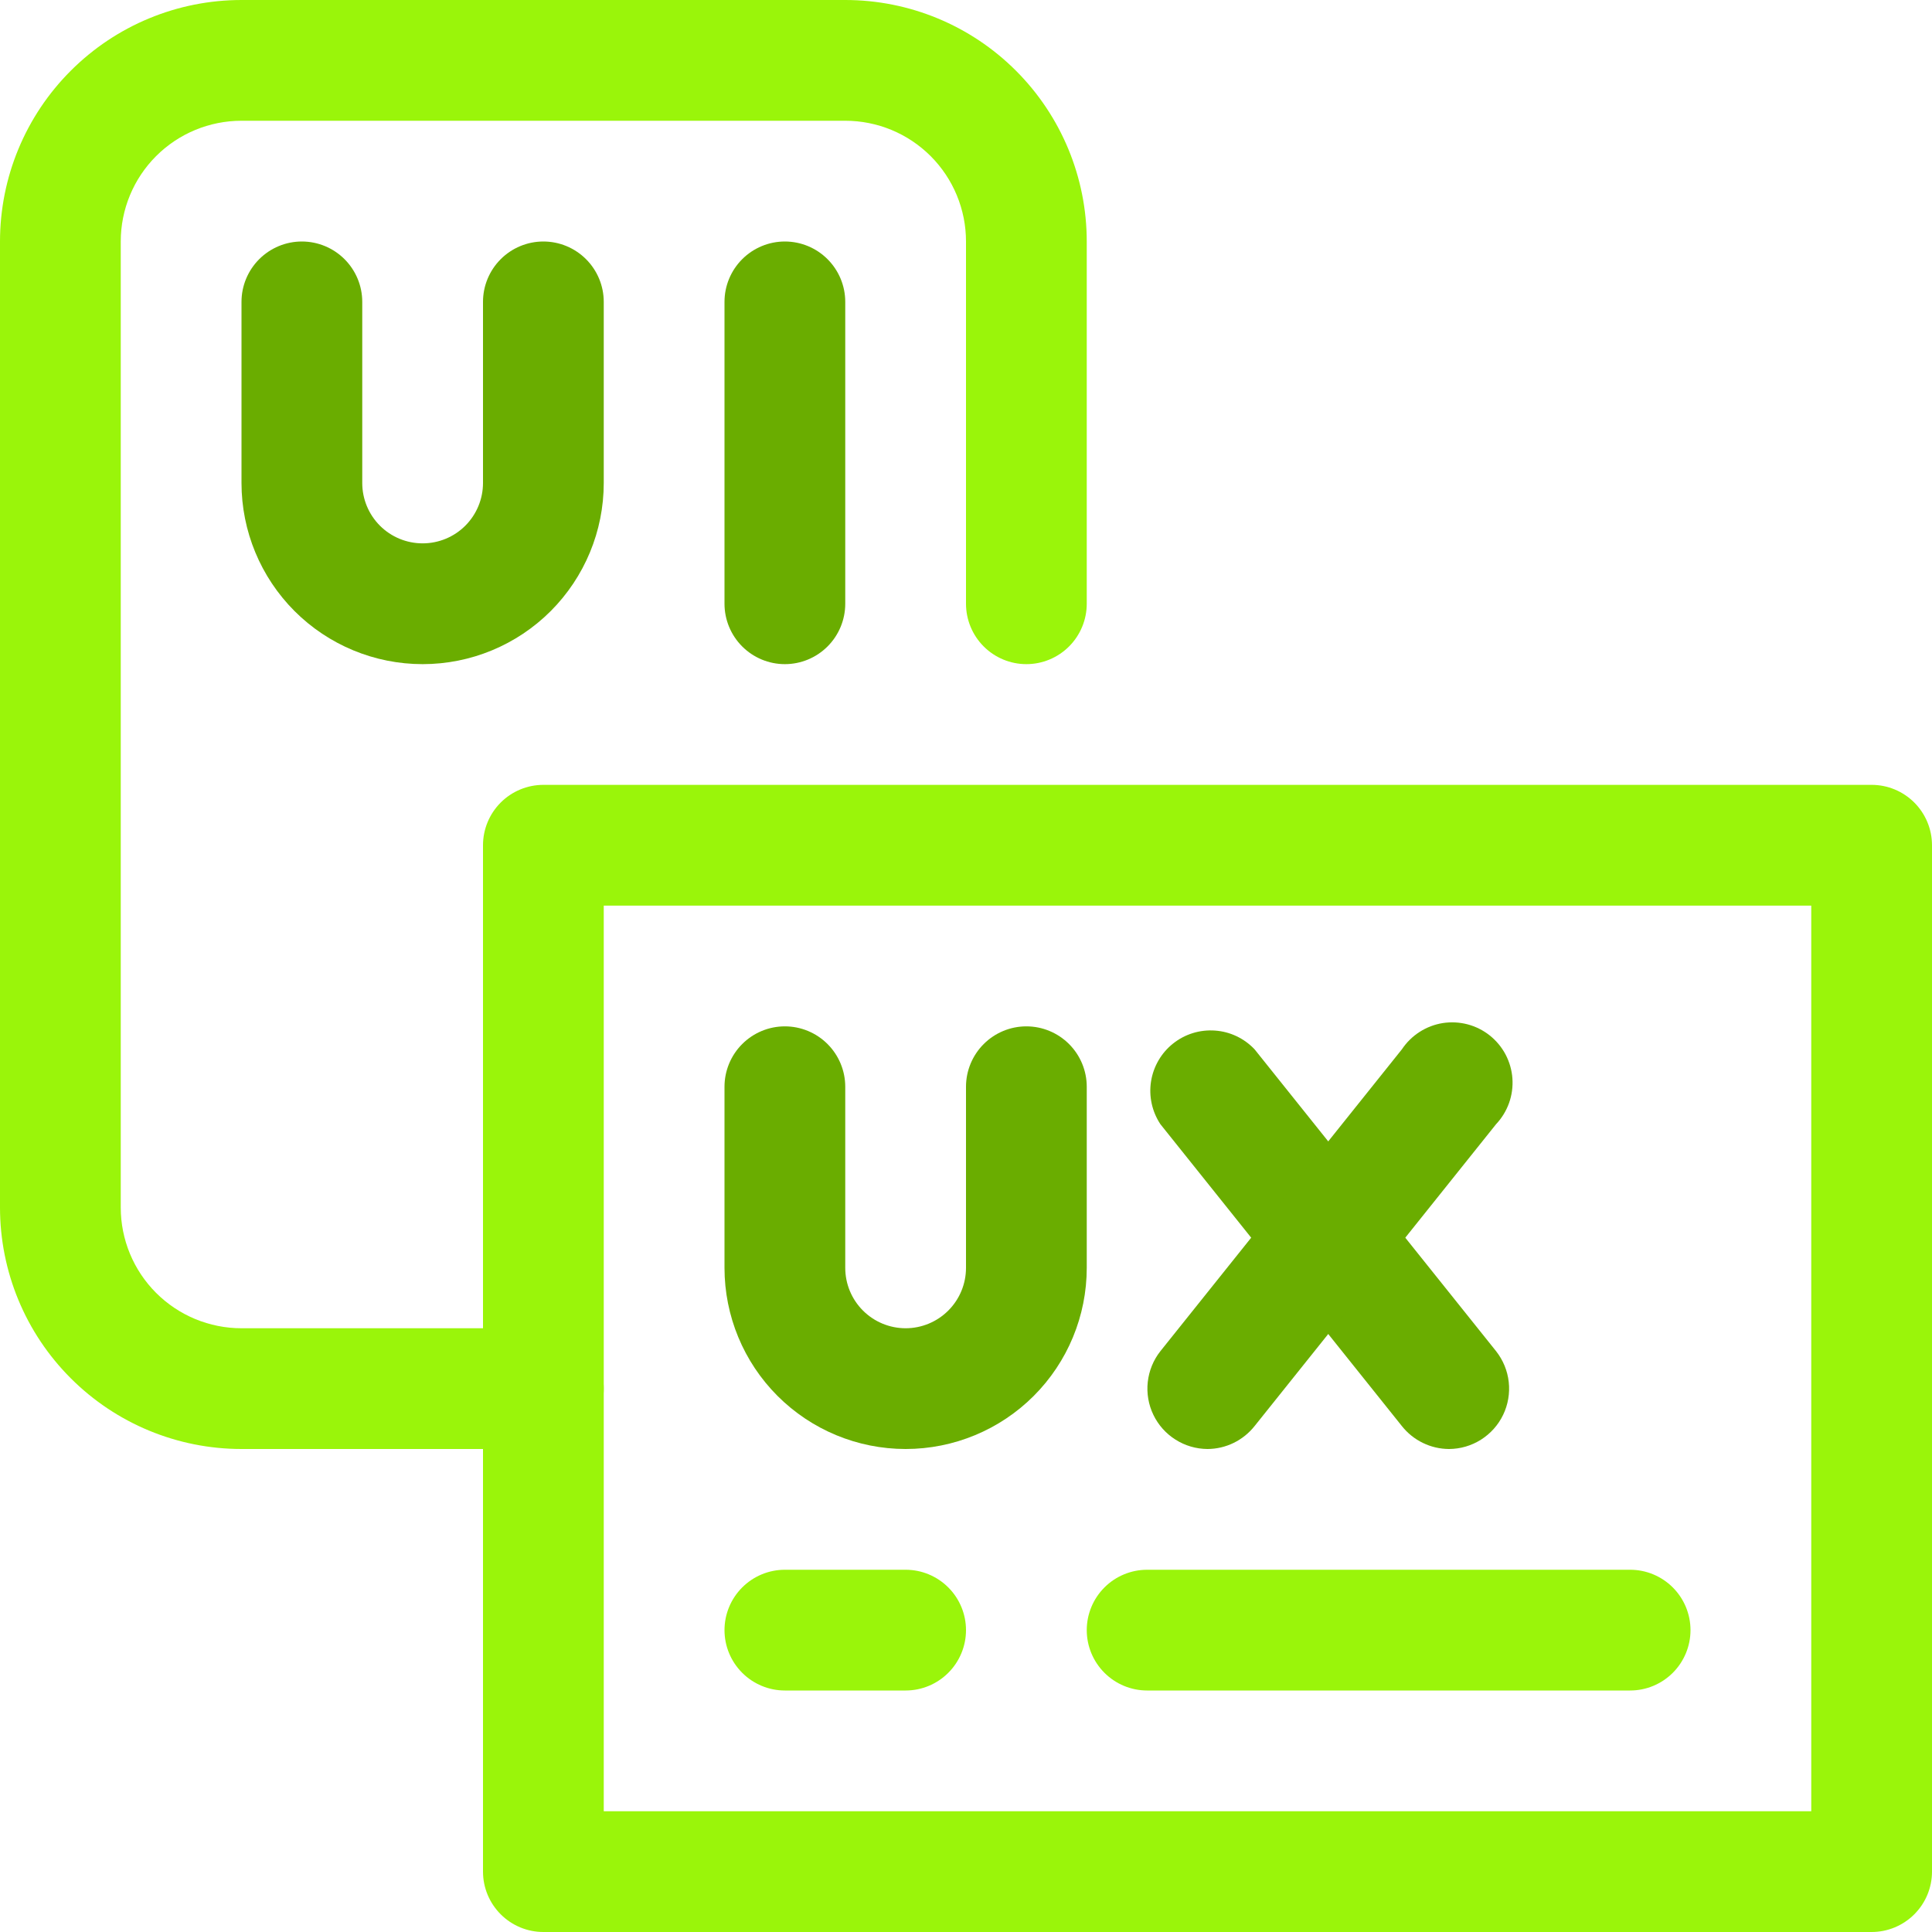 <svg width="50" height="50" viewBox="0 0 50 50" fill="none" xmlns="http://www.w3.org/2000/svg">
<path d="M48.438 50H14.062C13.648 50 13.251 49.835 12.958 49.542C12.665 49.249 12.5 48.852 12.5 48.438V21.875C12.5 21.461 12.665 21.063 12.958 20.77C13.251 20.477 13.648 20.312 14.062 20.312H48.438C48.852 20.312 49.249 20.477 49.542 20.77C49.835 21.063 50 21.461 50 21.875V48.438C50 48.852 49.835 49.249 49.542 49.542C49.249 49.835 48.852 50 48.438 50ZM15.625 46.875H46.875V23.438H15.625V46.875Z" fill="#9AF50A"/>
<path d="M14.062 37.5H6.25C4.592 37.5 3.003 36.842 1.831 35.669C0.658 34.497 0 32.908 0 31.25V6.25C0 4.592 0.658 3.003 1.831 1.831C3.003 0.658 4.592 0 6.25 0L21.875 0C23.533 0 25.122 0.658 26.294 1.831C27.466 3.003 28.125 4.592 28.125 6.25V15.625C28.125 16.039 27.96 16.437 27.667 16.73C27.374 17.023 26.977 17.188 26.562 17.188C26.148 17.188 25.751 17.023 25.458 16.73C25.165 16.437 25 16.039 25 15.625V6.25C25 5.421 24.671 4.626 24.085 4.04C23.499 3.454 22.704 3.125 21.875 3.125H6.25C5.421 3.125 4.626 3.454 4.04 4.04C3.454 4.626 3.125 5.421 3.125 6.25V31.25C3.125 32.079 3.454 32.874 4.04 33.46C4.626 34.046 5.421 34.375 6.25 34.375H14.062C14.477 34.375 14.874 34.54 15.167 34.833C15.46 35.126 15.625 35.523 15.625 35.938C15.625 36.352 15.46 36.749 15.167 37.042C14.874 37.335 14.477 37.5 14.062 37.5Z" fill="#9AF50A"/>
<path d="M10.938 17.188C9.694 17.188 8.502 16.694 7.623 15.815C6.744 14.935 6.25 13.743 6.25 12.5V7.812C6.25 7.398 6.415 7.001 6.708 6.708C7.001 6.415 7.398 6.25 7.812 6.25C8.227 6.25 8.624 6.415 8.917 6.708C9.21 7.001 9.375 7.398 9.375 7.812V12.5C9.375 12.914 9.54 13.312 9.833 13.605C10.126 13.898 10.523 14.062 10.938 14.062C11.352 14.062 11.749 13.898 12.042 13.605C12.335 13.312 12.5 12.914 12.5 12.5V7.812C12.5 7.398 12.665 7.001 12.958 6.708C13.251 6.415 13.648 6.25 14.062 6.25C14.477 6.25 14.874 6.415 15.167 6.708C15.46 7.001 15.625 7.398 15.625 7.812V12.5C15.625 13.743 15.131 14.935 14.252 15.815C13.373 16.694 12.181 17.188 10.938 17.188Z" fill="#6AAD00"/>
<path d="M23.438 37.5C22.194 37.5 21.002 37.006 20.123 36.127C19.244 35.248 18.75 34.056 18.75 32.812V28.125C18.75 27.711 18.915 27.313 19.208 27.02C19.501 26.727 19.898 26.562 20.312 26.562C20.727 26.562 21.124 26.727 21.417 27.02C21.71 27.313 21.875 27.711 21.875 28.125V32.812C21.875 33.227 22.04 33.624 22.333 33.917C22.626 34.21 23.023 34.375 23.438 34.375C23.852 34.375 24.249 34.21 24.542 33.917C24.835 33.624 25 33.227 25 32.812V28.125C25 27.711 25.165 27.313 25.458 27.02C25.751 26.727 26.148 26.562 26.562 26.562C26.977 26.562 27.374 26.727 27.667 27.02C27.96 27.313 28.125 27.711 28.125 28.125V32.812C28.125 34.056 27.631 35.248 26.752 36.127C25.873 37.006 24.681 37.5 23.438 37.5Z" fill="#6AAD00"/>
<path d="M20.312 17.188C19.898 17.188 19.501 17.023 19.208 16.73C18.915 16.437 18.75 16.039 18.75 15.625V7.812C18.75 7.398 18.915 7.001 19.208 6.708C19.501 6.415 19.898 6.25 20.312 6.25C20.727 6.25 21.124 6.415 21.417 6.708C21.71 7.001 21.875 7.398 21.875 7.812V15.625C21.875 16.039 21.71 16.437 21.417 16.73C21.124 17.023 20.727 17.188 20.312 17.188Z" fill="#6AAD00"/>
<path d="M37.5 37.5C37.265 37.499 37.034 37.445 36.823 37.342C36.612 37.24 36.427 37.091 36.281 36.907L30.031 29.094C29.815 28.768 29.728 28.372 29.789 27.986C29.85 27.599 30.054 27.249 30.36 27.006C30.667 26.762 31.053 26.643 31.444 26.671C31.834 26.698 32.2 26.872 32.469 27.157L38.719 34.969C38.9 35.199 39.014 35.475 39.046 35.766C39.078 36.057 39.028 36.352 38.901 36.616C38.774 36.88 38.575 37.102 38.327 37.259C38.08 37.415 37.793 37.499 37.5 37.5Z" fill="#6AAD00"/>
<path d="M31.25 37.5C30.957 37.498 30.67 37.415 30.423 37.258C30.175 37.102 29.976 36.879 29.849 36.615C29.722 36.351 29.672 36.057 29.704 35.766C29.736 35.475 29.849 35.198 30.031 34.968L36.281 27.156C36.401 26.976 36.557 26.823 36.739 26.706C36.921 26.589 37.126 26.511 37.339 26.477C37.553 26.444 37.771 26.455 37.981 26.51C38.19 26.565 38.385 26.663 38.555 26.798C38.724 26.933 38.864 27.101 38.965 27.292C39.065 27.484 39.126 27.694 39.141 27.91C39.156 28.125 39.127 28.342 39.054 28.546C38.981 28.75 38.867 28.936 38.719 29.093L32.469 36.906C32.323 37.09 32.138 37.239 31.927 37.342C31.716 37.445 31.485 37.499 31.25 37.5Z" fill="#6AAD00"/>
<path d="M23.438 43.75H20.312C19.898 43.75 19.501 43.585 19.208 43.292C18.915 42.999 18.75 42.602 18.75 42.188C18.75 41.773 18.915 41.376 19.208 41.083C19.501 40.79 19.898 40.625 20.312 40.625H23.438C23.852 40.625 24.249 40.79 24.542 41.083C24.835 41.376 25 41.773 25 42.188C25 42.602 24.835 42.999 24.542 43.292C24.249 43.585 23.852 43.75 23.438 43.75ZM42.188 43.75H29.688C29.273 43.75 28.876 43.585 28.583 43.292C28.29 42.999 28.125 42.602 28.125 42.188C28.125 41.773 28.29 41.376 28.583 41.083C28.876 40.79 29.273 40.625 29.688 40.625H42.188C42.602 40.625 42.999 40.79 43.292 41.083C43.585 41.376 43.75 41.773 43.75 42.188C43.75 42.602 43.585 42.999 43.292 43.292C42.999 43.585 42.602 43.75 42.188 43.75Z" fill="#9AF50A"/>
</svg>
